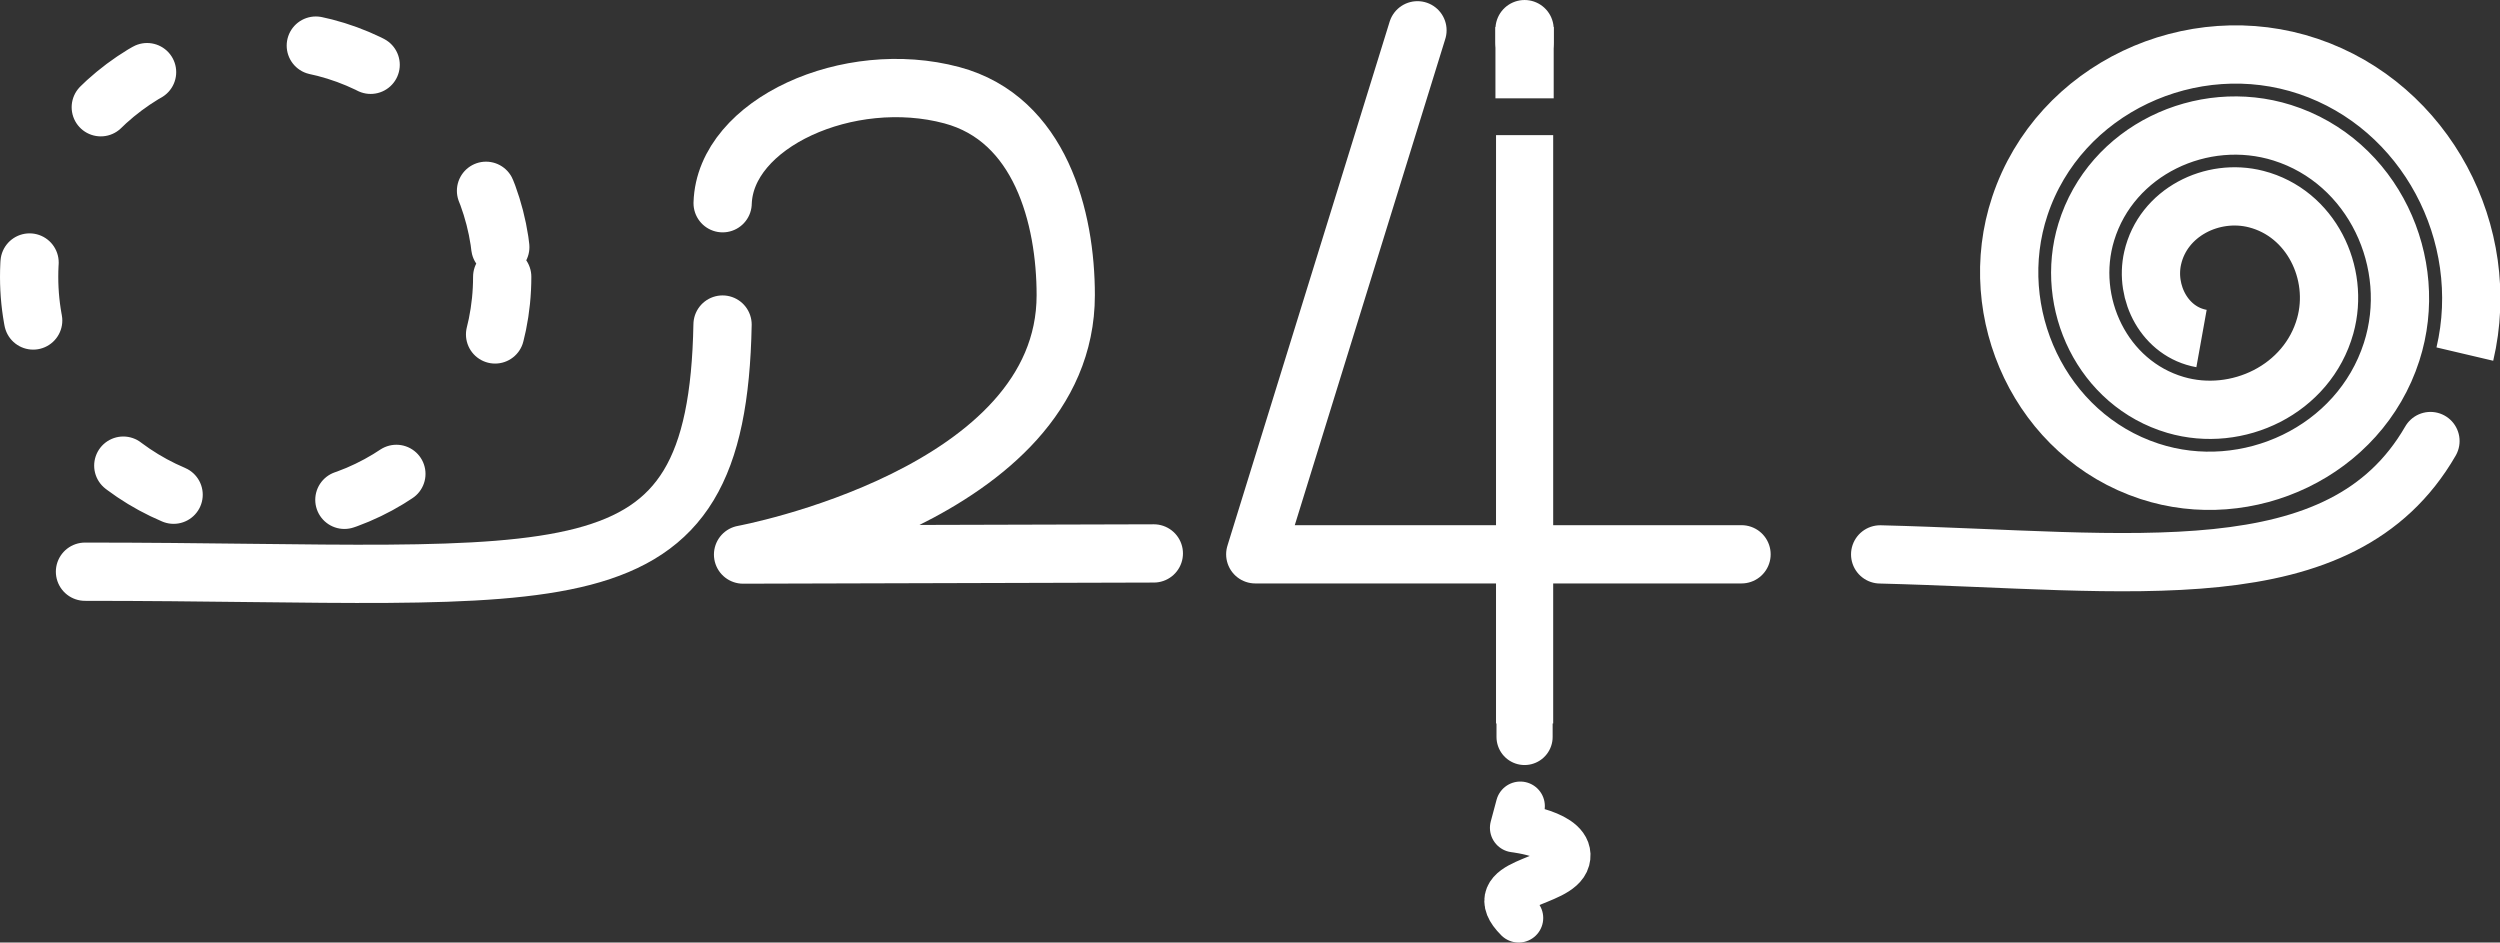 <?xml version="1.0" encoding="UTF-8" standalone="no"?>
<!-- Created with Inkscape (http://www.inkscape.org/) -->

<svg
   width="191.336mm"
   height="72.136mm"
   viewBox="0 0 191.336 72.136"
   version="1.1"
   id="svg5"
   xmlns="http://www.w3.org/2000/svg"
   xmlns:svg="http://www.w3.org/2000/svg">
  <rect x="0" y="0" width="191.336" height="72.136" fill="#333333" stroke="none"/>
  <defs
     id="defs2" />
  <g
     id="layer1"
     transform="translate(-2.296,-1.447)">
    <circle
       style="fill:none;stroke:#ffffff;stroke-width:4.459;stroke-linecap:round;stroke-linejoin:round;stroke-dasharray:4.459, 13.377;stroke-dashoffset:0;stroke-opacity:1;paint-order:markers fill stroke"
       id="path234"
       cx="22.629"
       cy="22.629"
       r="18.103" />
    <path
       style="fill:none;stroke:#ffffff;stroke-width:4.459;stroke-linecap:round;stroke-linejoin:round;stroke-dasharray:none;stroke-dashoffset:0;stroke-opacity:1;paint-order:markers fill stroke"
       d="M 57.603,17.001 C 57.787,10.88 67.249,6.618 75.147,8.735 c 6.774,1.815 8.715,9.356 8.715,15.303 0,15.319 -24.696,19.852 -24.696,19.852 l 31.438,-0.087"
       id="path1059" />
    <path
       style="fill:none;stroke:#ffffff;stroke-width:4.459;stroke-linecap:round;stroke-linejoin:round;stroke-dasharray:none;stroke-dashoffset:0;stroke-opacity:1;paint-order:markers fill stroke"
       d="M 110.781,3.766 98.367,43.871 h 37.216"
       id="path1061" />
    <path
       style="fill:none;stroke:#ffffff;stroke-width:4.374;stroke-linecap:butt;stroke-linejoin:round;stroke-dasharray:none;stroke-dashoffset:0;stroke-opacity:1;paint-order:markers fill stroke"
       d="M 118.981,11.79 V 56.819"
       id="path1063" />
    <path
       style="fill:none;fill-rule:evenodd;stroke:#ffffff;stroke-width:2.538;stroke-linecap:butt;stroke-dasharray:none;stroke-dashoffset:0;stroke-opacity:1"
       id="path1120"
       d="m 161.854,29.862 c -1.254,-1.029 -1.187,-2.944 -0.149,-4.097 1.364,-1.516 3.763,-1.402 5.19,-0.042 1.78,1.696 1.618,4.584 -0.065,6.283 -2.027,2.045 -5.406,1.836 -7.376,-0.173 -2.311,-2.356 -2.054,-6.228 0.28,-8.468 2.685,-2.577 7.051,-2.272 9.561,0.387 2.844,3.013 2.49,7.874 -0.495,10.654 -3.341,3.112 -8.698,2.709 -11.747,-0.602 -3.379,-3.669 -2.928,-9.521 0.709,-12.84 3.997,-3.647 10.345,-3.147 13.933,0.817 3.637,4.018 3.464,10.302 -0.159,14.267"
       transform="matrix(1.534,-0.857,0.857,1.534,-103.088,120.256)" />
    <path
       style="fill:none;stroke:#ffffff;stroke-width:4.459;stroke-linecap:round;stroke-linejoin:round;stroke-dasharray:none;stroke-dashoffset:0;stroke-opacity:1;paint-order:markers fill stroke"
       d="m 8.8,45.202 c 37.031,0 48.381,3.231 48.796,-18.916"
       id="path1583" />
    <path
       style="fill:none;stroke:#ffffff;stroke-width:4.459;stroke-linecap:round;stroke-linejoin:round;stroke-dasharray:none;stroke-dashoffset:0;stroke-opacity:1;paint-order:markers fill stroke"
       d="m 188.31,35.202 c -6.828,11.827 -22.856,9.157 -42.117,8.676"
       id="path1658" />
    <path
       style="fill:none;stroke:#ffffff;stroke-width:3.759;stroke-linecap:round;stroke-linejoin:round;stroke-dasharray:none;stroke-dashoffset:0;stroke-opacity:1;paint-order:markers fill stroke"
       d="m 118.526,71.704 c -2.79,-2.79 3.071,-2.603 3.58,-4.501 0.509,-1.898 -3.9,-2.4 -3.9,-2.4 l 0.445,-1.661"
       id="path1660" />
    <path
       style="fill:none;stroke:#ffffff;stroke-width:4.459;stroke-linecap:square;stroke-linejoin:round;stroke-dasharray:none;stroke-dashoffset:0;stroke-opacity:1;paint-order:markers fill stroke"
       d="M 118.978,6.744 V 5.744"
       id="path1662" />
    <path
       style="fill:none;stroke:#ffffff;stroke-width:4.459;stroke-linecap:round;stroke-linejoin:round;stroke-dasharray:none;stroke-dashoffset:0;stroke-opacity:1;paint-order:markers fill stroke"
       d="M 118.978,4.677 V 3.677"
       id="path1664" />
    <path
       style="fill:none;stroke:#ffffff;stroke-width:4.297;stroke-linecap:round;stroke-linejoin:round;stroke-dasharray:none;stroke-dashoffset:0;stroke-opacity:1;paint-order:markers fill stroke"
       d="M 118.978,15.671 V 57.85"
       id="path1666" />
  </g>
</svg>
